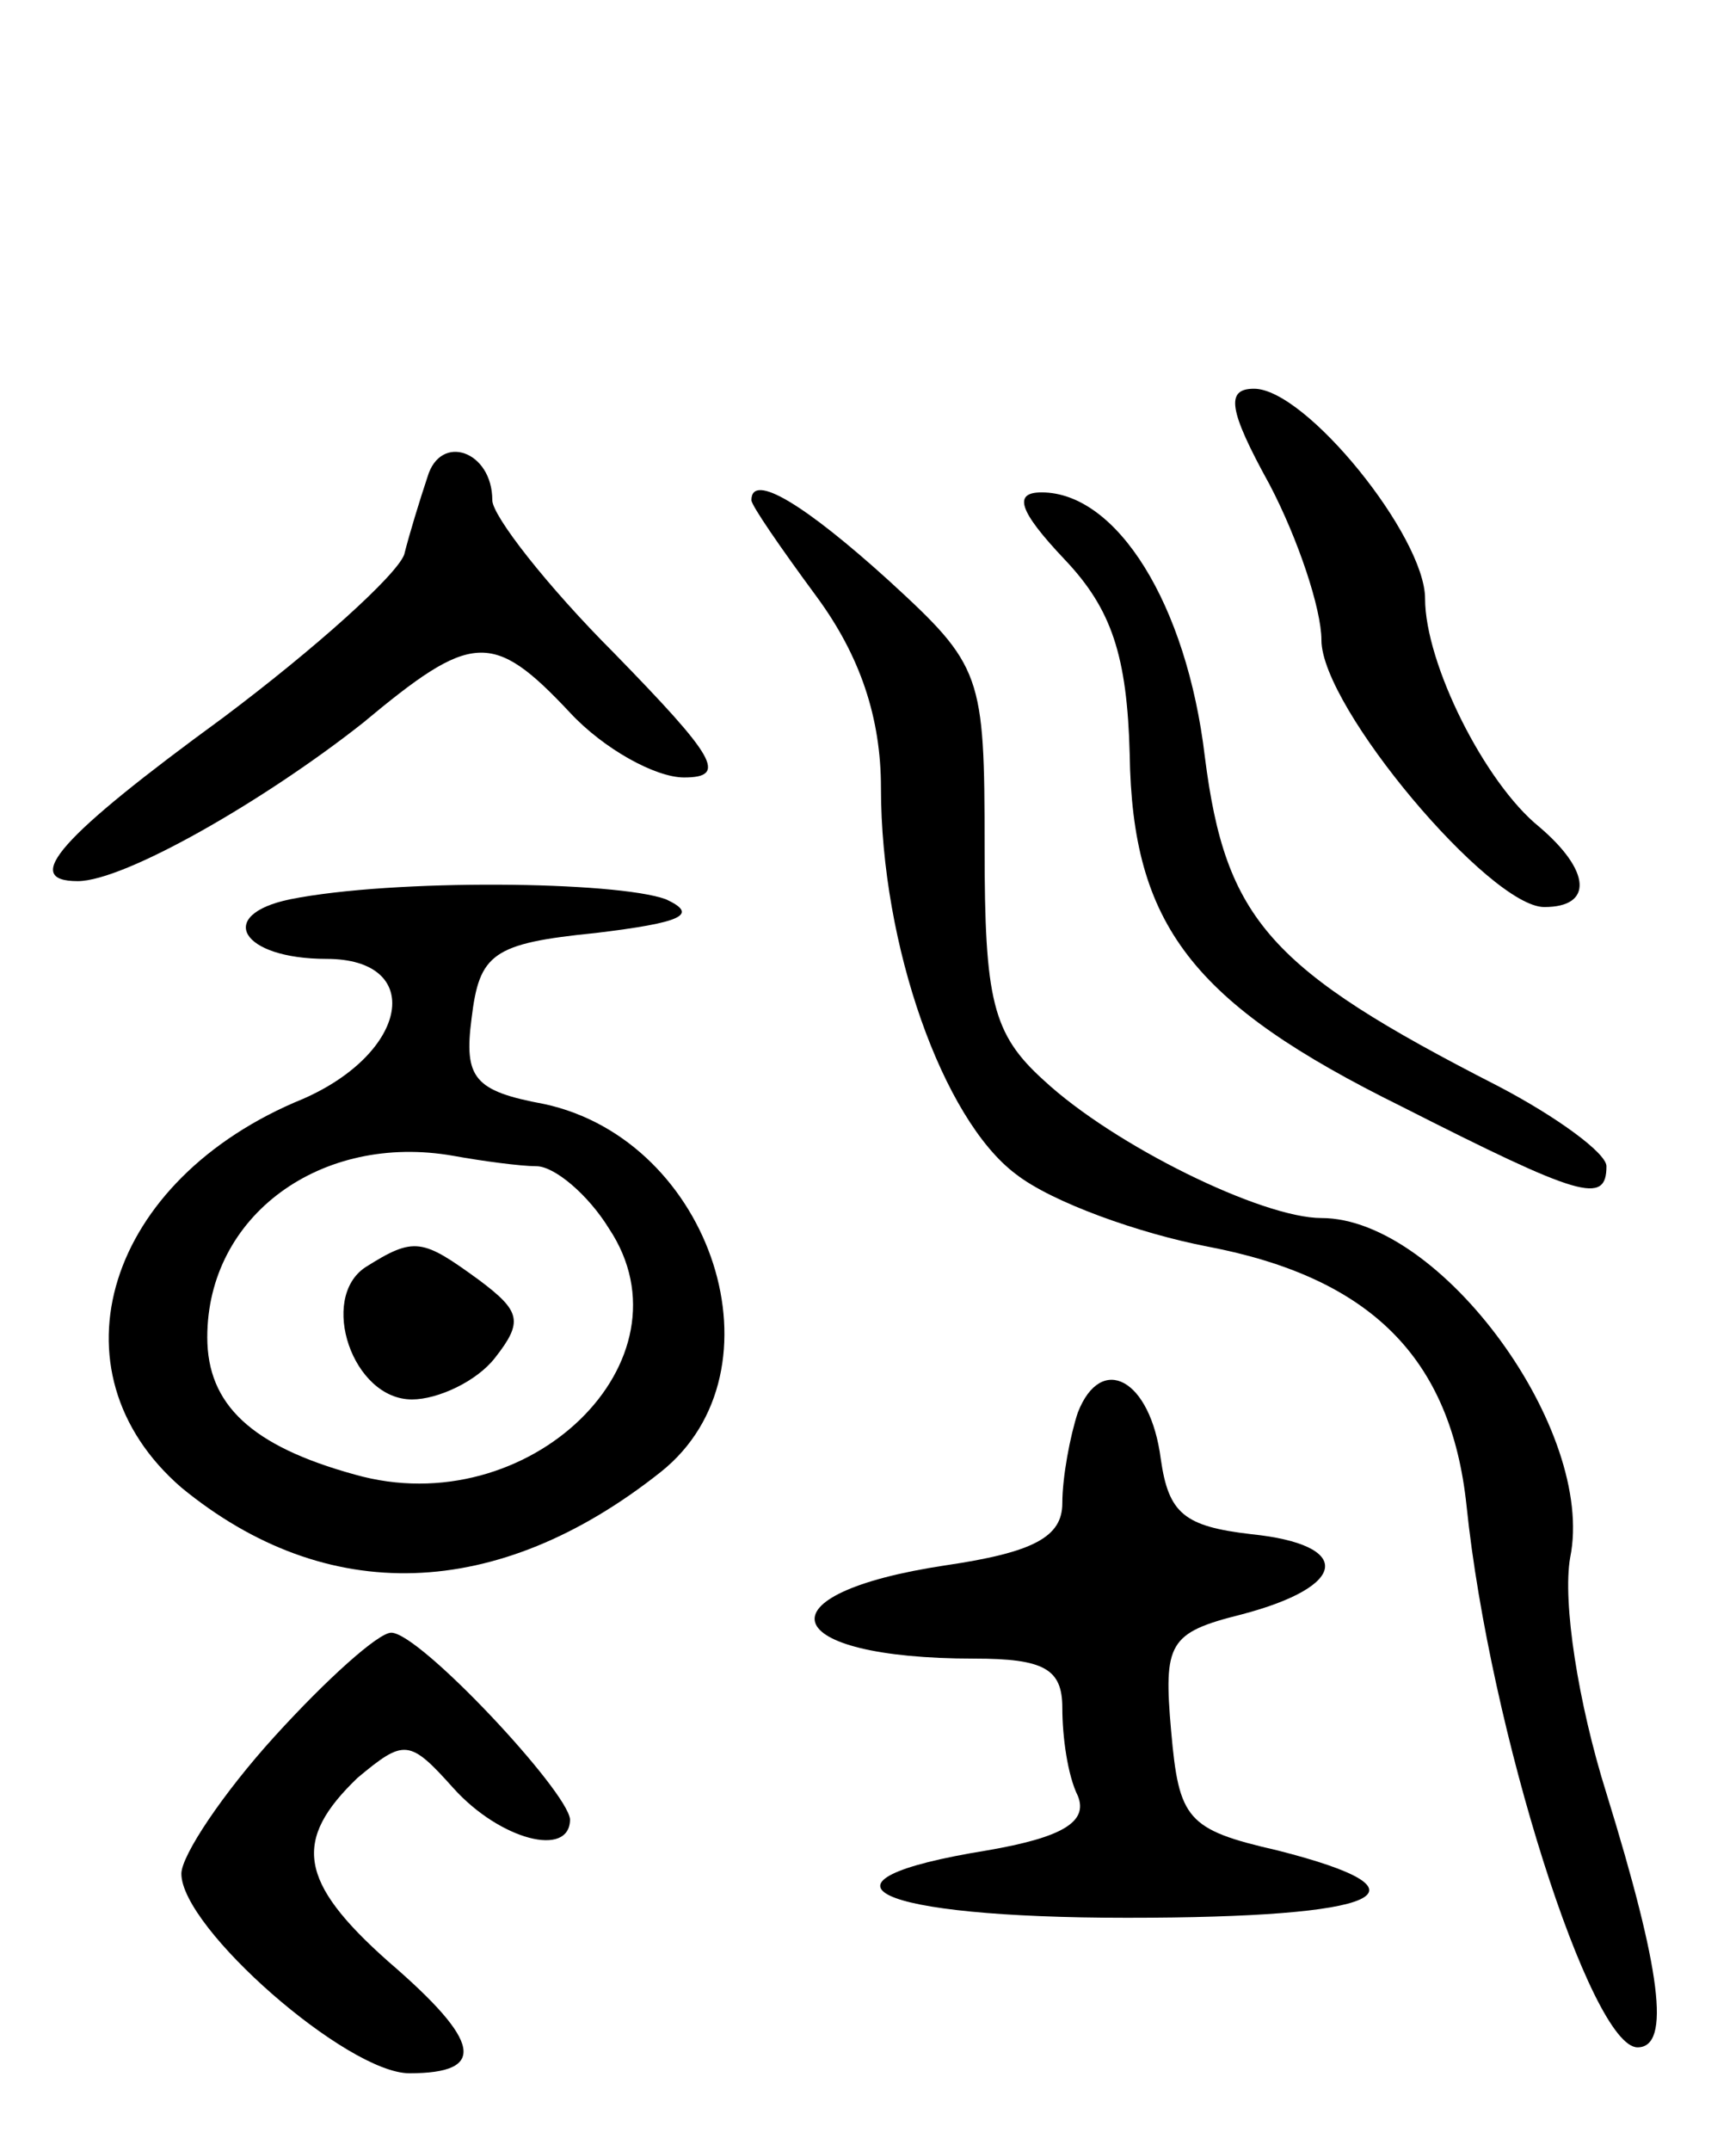 <svg version="1.0" xmlns="http://www.w3.org/2000/svg"
 width="67pt" height="83pt" viewBox="0 0 67 83"
 preserveAspectRatio="xMidYMid meet">
<g transform="translate(0,83) scale(0.1,-0.1)"
fill="#000000" stroke="none">
<path d="M490 643 c11 -21 20 -48 20 -60 0 -26 65 -103 86 -103 19 0 18 14 -2
31 -21 17 -44 63 -44 88 0 24 -46 81 -66 81 -11 0 -10 -8 6 -37z"/>
<path d="M165 646 c-3 -9 -7 -22 -9 -30 -3 -8 -34 -36 -70 -63 -63 -46 -78
-63 -56 -63 18 0 72 31 110 61 42 35 50 36 80 4 13 -14 33 -25 44 -25 17 0 12
8 -27 48 -26 26 -47 53 -47 59 0 19 -20 26 -25 9z"/>
<path d="M290 637 c0 -2 11 -18 25 -37 17 -23 25 -47 25 -74 0 -61 24 -128 52
-149 14 -11 48 -23 74 -28 63 -12 94 -43 100 -100 9 -87 48 -209 66 -209 13 0
9 30 -12 98 -11 35 -17 74 -14 91 10 49 -50 131 -96 131 -23 0 -80 28 -107 53
-20 18 -23 31 -23 90 0 67 -1 70 -37 103 -32 29 -53 42 -53 31z"/>
<path d="M411 614 c18 -19 24 -37 25 -75 1 -66 24 -96 105 -136 69 -35 79 -38
79 -23 0 5 -19 19 -42 31 -88 45 -105 64 -113 127 -7 59 -34 102 -63 102 -11
0 -9 -7 9 -26z"/>
<path d="M112 483 c-29 -6 -19 -23 14 -23 38 0 32 -36 -9 -54 -76 -31 -99
-105 -47 -150 56 -46 122 -44 185 6 49 39 20 128 -45 142 -27 5 -31 10 -28 33
3 25 8 29 48 33 33 4 40 7 27 13 -19 7 -105 8 -145 0z m95 -103 c7 0 20 -11
28 -24 34 -51 -31 -114 -98 -95 -40 11 -57 27 -57 53 0 47 44 79 95 70 11 -2
26 -4 32 -4z"/>
<path d="M141 341 c-18 -12 -5 -51 18 -51 10 0 25 7 32 16 11 14 10 18 -6 30
-22 16 -25 17 -44 5z"/>
<path d="M416 285 c-3 -9 -6 -25 -6 -35 0 -13 -11 -19 -45 -24 -73 -11 -65
-36 11 -36 27 0 34 -4 34 -19 0 -11 2 -26 6 -34 4 -10 -6 -16 -35 -21 -74 -12
-44 -26 54 -26 99 0 121 10 58 26 -35 8 -38 12 -41 46 -3 34 -1 38 27 45 42
11 43 27 4 31 -26 3 -32 8 -35 29 -4 31 -23 41 -32 18z"/>
<path d="M106 160 c-20 -22 -36 -46 -36 -53 0 -21 64 -77 88 -77 30 0 28 12
-8 43 -35 31 -37 47 -12 71 18 15 20 15 37 -4 18 -20 45 -27 45 -12 -1 11 -58
72 -69 72 -5 0 -25 -18 -45 -40z"/>
</g>
</svg>
